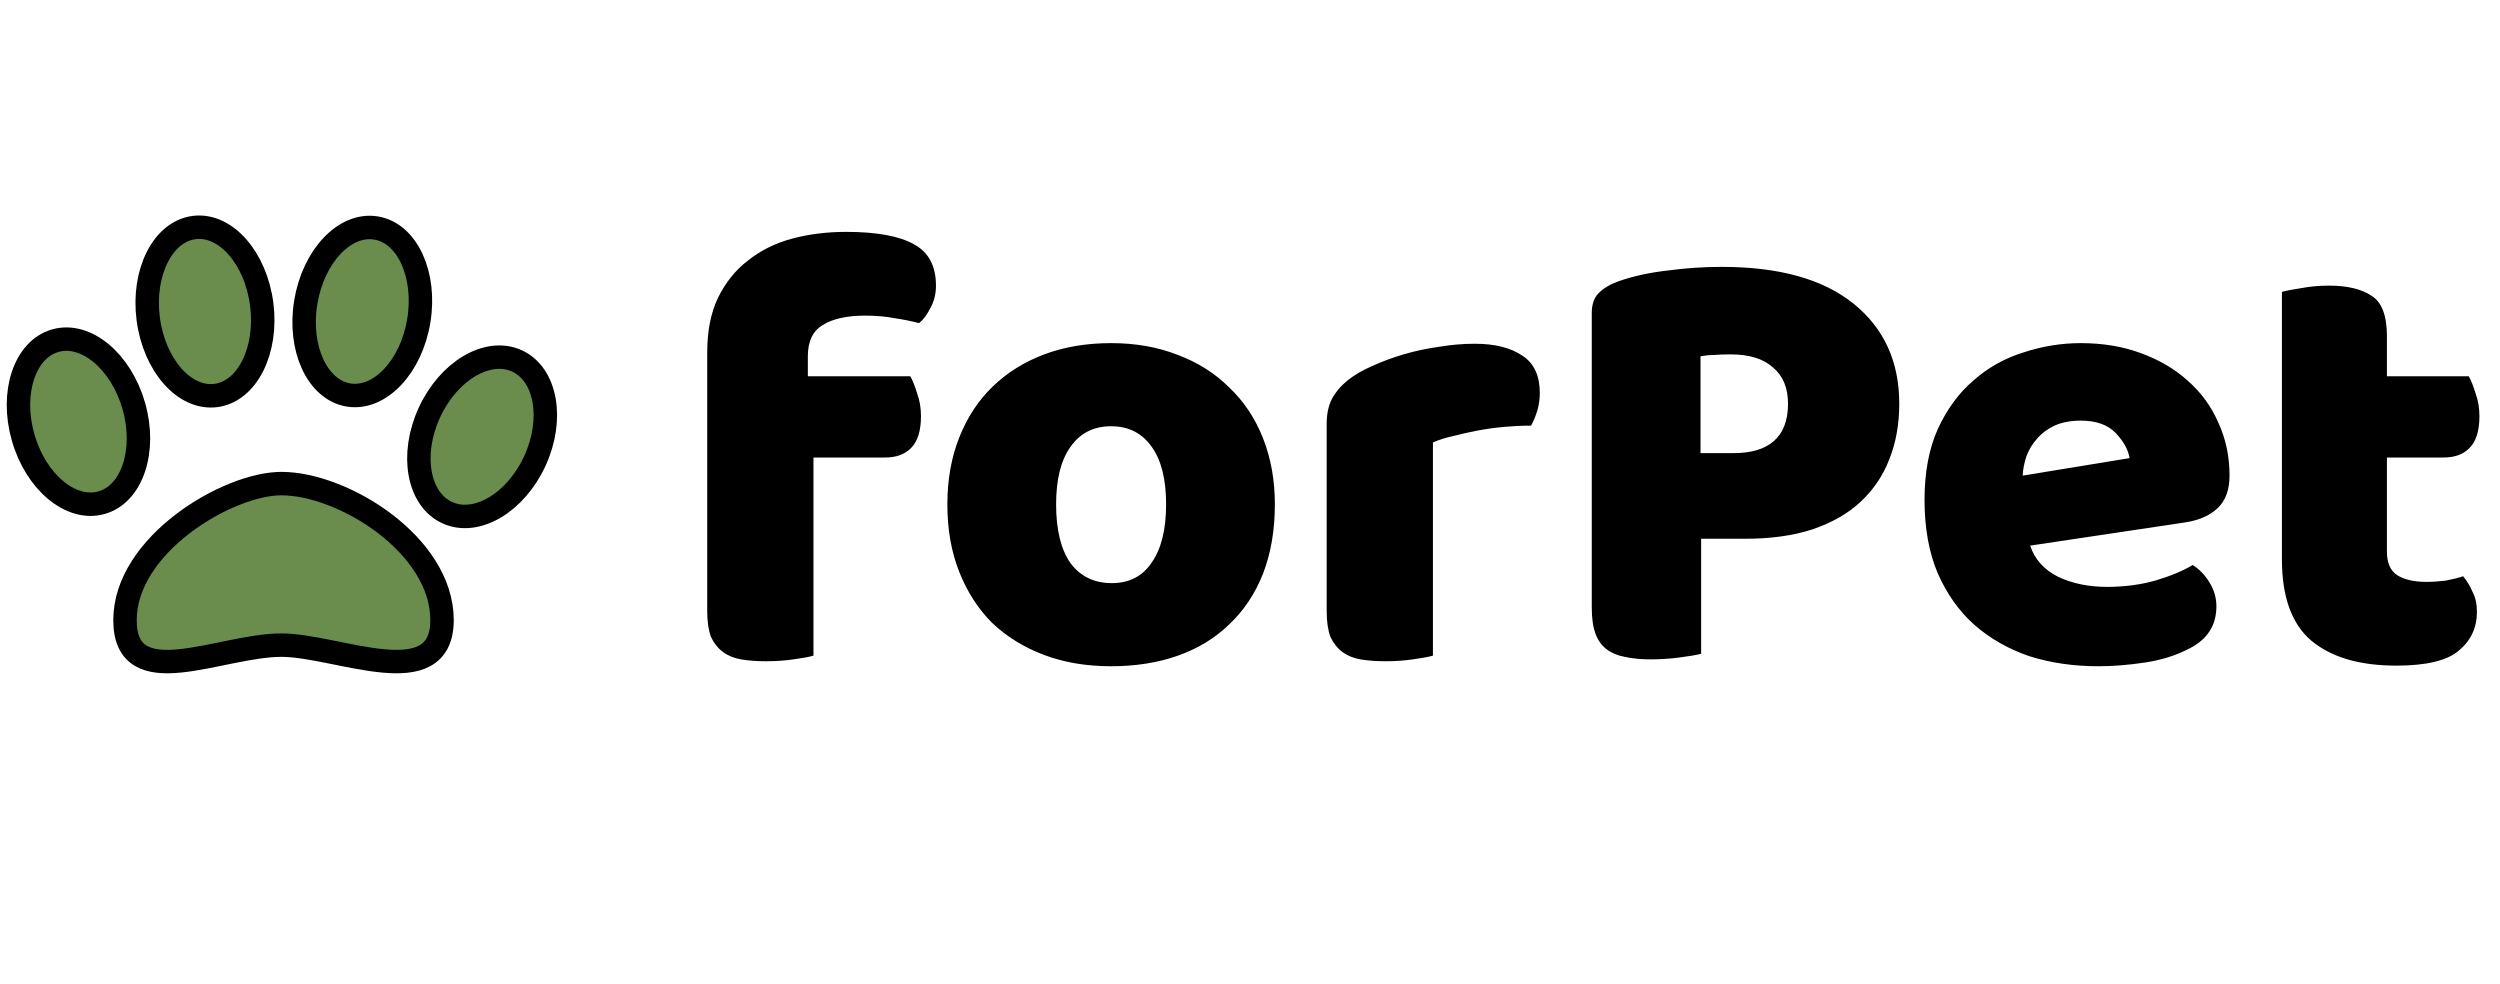 <svg width="160" height="63" viewBox="0 0 160 63" fill="none" xmlns="http://www.w3.org/2000/svg">
<path d="M45.262 22.56C45.262 21.2 45.488 20.04 45.942 19.08C46.422 18.093 47.062 17.293 47.862 16.68C48.662 16.04 49.595 15.573 50.662 15.28C51.755 14.987 52.915 14.84 54.142 14.84C56.115 14.84 57.568 15.107 58.502 15.64C59.435 16.147 59.902 17.027 59.902 18.28C59.902 18.813 59.782 19.293 59.542 19.72C59.328 20.147 59.088 20.467 58.822 20.68C58.315 20.547 57.782 20.44 57.222 20.36C56.688 20.253 56.062 20.2 55.342 20.2C54.195 20.2 53.302 20.4 52.662 20.8C52.022 21.173 51.702 21.84 51.702 22.8V24.08H58.262C58.422 24.373 58.568 24.747 58.702 25.2C58.862 25.627 58.942 26.107 58.942 26.64C58.942 27.573 58.728 28.253 58.302 28.68C57.902 29.08 57.355 29.28 56.662 29.28H52.062V41.96C51.795 42.04 51.368 42.12 50.782 42.2C50.222 42.28 49.635 42.32 49.022 42.32C48.435 42.32 47.902 42.28 47.422 42.2C46.968 42.12 46.582 41.96 46.262 41.72C45.942 41.48 45.688 41.16 45.502 40.76C45.342 40.333 45.262 39.787 45.262 39.12V22.56ZM81.591 32.28C81.591 33.933 81.337 35.413 80.831 36.72C80.324 38 79.604 39.08 78.671 39.96C77.764 40.84 76.671 41.507 75.391 41.96C74.111 42.413 72.684 42.64 71.111 42.64C69.537 42.64 68.111 42.4 66.831 41.92C65.551 41.44 64.444 40.76 63.511 39.88C62.604 38.973 61.897 37.88 61.391 36.6C60.884 35.32 60.631 33.88 60.631 32.28C60.631 30.707 60.884 29.28 61.391 28C61.897 26.72 62.604 25.64 63.511 24.76C64.444 23.853 65.551 23.16 66.831 22.68C68.111 22.2 69.537 21.96 71.111 21.96C72.684 21.96 74.111 22.213 75.391 22.72C76.671 23.2 77.764 23.893 78.671 24.8C79.604 25.68 80.324 26.76 80.831 28.04C81.337 29.32 81.591 30.733 81.591 32.28ZM67.591 32.28C67.591 33.907 67.897 35.16 68.511 36.04C69.151 36.893 70.031 37.32 71.151 37.32C72.271 37.32 73.124 36.88 73.711 36C74.324 35.12 74.631 33.88 74.631 32.28C74.631 30.68 74.324 29.453 73.711 28.6C73.097 27.72 72.231 27.28 71.111 27.28C69.991 27.28 69.124 27.72 68.511 28.6C67.897 29.453 67.591 30.68 67.591 32.28ZM91.708 41.96C91.442 42.04 91.015 42.12 90.428 42.2C89.868 42.28 89.281 42.32 88.668 42.32C88.082 42.32 87.548 42.28 87.068 42.2C86.615 42.12 86.228 41.96 85.908 41.72C85.588 41.48 85.335 41.16 85.148 40.76C84.988 40.333 84.908 39.787 84.908 39.12V27.12C84.908 26.507 85.015 25.987 85.228 25.56C85.468 25.107 85.802 24.707 86.228 24.36C86.655 24.013 87.175 23.707 87.788 23.44C88.428 23.147 89.108 22.893 89.828 22.68C90.548 22.467 91.295 22.307 92.068 22.2C92.841 22.067 93.615 22 94.388 22C95.668 22 96.681 22.253 97.428 22.76C98.175 23.24 98.548 24.04 98.548 25.16C98.548 25.533 98.495 25.907 98.388 26.28C98.281 26.627 98.148 26.947 97.988 27.24C97.428 27.24 96.855 27.267 96.268 27.32C95.681 27.373 95.108 27.453 94.548 27.56C93.988 27.667 93.455 27.787 92.948 27.92C92.468 28.027 92.055 28.16 91.708 28.32V41.96ZM110.953 29C112.073 29 112.927 28.747 113.513 28.24C114.127 27.707 114.433 26.907 114.433 25.84C114.433 24.827 114.113 24.053 113.473 23.52C112.86 22.96 111.953 22.68 110.753 22.68C110.327 22.68 109.967 22.693 109.673 22.72C109.407 22.72 109.127 22.747 108.833 22.8V29H110.953ZM108.873 41.84C108.58 41.92 108.113 42 107.473 42.08C106.86 42.16 106.247 42.2 105.633 42.2C105.02 42.2 104.473 42.147 103.993 42.04C103.54 41.96 103.153 41.8 102.833 41.56C102.513 41.32 102.273 40.987 102.113 40.56C101.953 40.133 101.873 39.573 101.873 38.88V20.04C101.873 19.48 102.02 19.053 102.313 18.76C102.633 18.44 103.06 18.187 103.593 18C104.5 17.68 105.527 17.453 106.673 17.32C107.847 17.16 109.02 17.08 110.193 17.08C113.873 17.08 116.687 17.867 118.633 19.44C120.58 21.013 121.553 23.147 121.553 25.84C121.553 27.147 121.34 28.333 120.913 29.4C120.513 30.44 119.9 31.347 119.073 32.12C118.273 32.867 117.247 33.453 115.993 33.88C114.767 34.28 113.34 34.48 111.713 34.48H108.873V41.84ZM134.29 42.64C132.716 42.64 131.25 42.427 129.89 42C128.556 41.547 127.383 40.88 126.37 40C125.383 39.12 124.596 38.013 124.01 36.68C123.45 35.347 123.17 33.787 123.17 32C123.17 30.24 123.45 28.733 124.01 27.48C124.596 26.2 125.356 25.16 126.29 24.36C127.223 23.533 128.29 22.933 129.49 22.56C130.69 22.16 131.916 21.96 133.17 21.96C134.583 21.96 135.863 22.173 137.01 22.6C138.183 23.027 139.183 23.613 140.01 24.36C140.863 25.107 141.516 26 141.97 27.04C142.45 28.08 142.69 29.213 142.69 30.44C142.69 31.347 142.436 32.04 141.93 32.52C141.423 33 140.716 33.307 139.81 33.44L129.93 34.92C130.223 35.8 130.823 36.467 131.73 36.92C132.636 37.347 133.676 37.56 134.85 37.56C135.943 37.56 136.97 37.427 137.93 37.16C138.916 36.867 139.716 36.533 140.33 36.16C140.756 36.427 141.116 36.8 141.41 37.28C141.703 37.76 141.85 38.267 141.85 38.8C141.85 40 141.29 40.893 140.17 41.48C139.316 41.933 138.356 42.24 137.29 42.4C136.223 42.56 135.223 42.64 134.29 42.64ZM133.17 26.92C132.53 26.92 131.97 27.027 131.49 27.24C131.036 27.453 130.663 27.733 130.37 28.08C130.076 28.4 129.85 28.773 129.69 29.2C129.556 29.6 129.476 30.013 129.45 30.44L136.29 29.32C136.21 28.787 135.916 28.253 135.41 27.72C134.903 27.187 134.156 26.92 133.17 26.92ZM152.763 35.32C152.763 36.013 152.976 36.507 153.403 36.8C153.856 37.093 154.483 37.24 155.283 37.24C155.683 37.24 156.096 37.213 156.523 37.16C156.949 37.08 157.323 36.987 157.643 36.88C157.883 37.173 158.083 37.507 158.243 37.88C158.429 38.227 158.523 38.653 158.523 39.16C158.523 40.173 158.136 41 157.363 41.64C156.616 42.28 155.283 42.6 153.363 42.6C151.016 42.6 149.203 42.067 147.923 41C146.669 39.933 146.043 38.2 146.043 35.8V18.68C146.336 18.6 146.749 18.52 147.283 18.44C147.843 18.333 148.429 18.28 149.043 18.28C150.216 18.28 151.123 18.493 151.763 18.92C152.429 19.32 152.763 20.187 152.763 21.52V24.08H158.003C158.163 24.373 158.309 24.747 158.443 25.2C158.603 25.627 158.683 26.107 158.683 26.64C158.683 27.573 158.469 28.253 158.043 28.68C157.643 29.08 157.096 29.28 156.403 29.28H152.763V35.32Z" fill="black"/>
<path d="M13.812 25.312C15.818 25.055 17.133 22.44 16.75 19.472C16.367 16.503 14.431 14.305 12.425 14.562C10.419 14.82 9.103 17.435 9.486 20.403C9.869 23.372 11.806 25.57 13.812 25.312Z" fill="#6A8D4E" stroke="black" stroke-width="1.5" stroke-miterlimit="10"/>
<path d="M6.5 32.172C8.456 31.617 9.381 28.846 8.564 25.983C7.747 23.119 5.499 21.247 3.543 21.802C1.586 22.356 0.662 25.127 1.478 27.991C2.295 30.855 4.543 32.727 6.5 32.172Z" fill="#6A8D4E" stroke="black" stroke-width="1.5" stroke-miterlimit="10"/>
<path d="M26.803 20.526C27.288 17.574 26.062 14.917 24.064 14.591C22.066 14.264 20.054 16.393 19.569 19.345C19.084 22.296 20.311 24.953 22.308 25.28C24.306 25.606 26.319 23.477 26.803 20.526Z" fill="#6A8D4E" stroke="black" stroke-width="1.5" stroke-miterlimit="10"/>
<path d="M34.235 29.494C35.464 26.811 34.947 23.947 33.081 23.097C31.214 22.247 28.705 23.733 27.476 26.416C26.246 29.099 26.763 31.963 28.63 32.813C30.496 33.663 33.005 32.177 34.235 29.494Z" fill="#6A8D4E" stroke="black" stroke-width="1.5" stroke-miterlimit="10"/>
<path d="M28.29 39.685C28.29 44.508 21.588 41.289 18.012 41.289C14.079 41.289 8 44.508 8 39.685C8 34.861 14.569 30.95 18.012 30.95C21.946 30.95 28.29 34.861 28.29 39.685Z" fill="#6A8D4E" stroke="black" stroke-width="1.5" stroke-miterlimit="10"/>
</svg>
